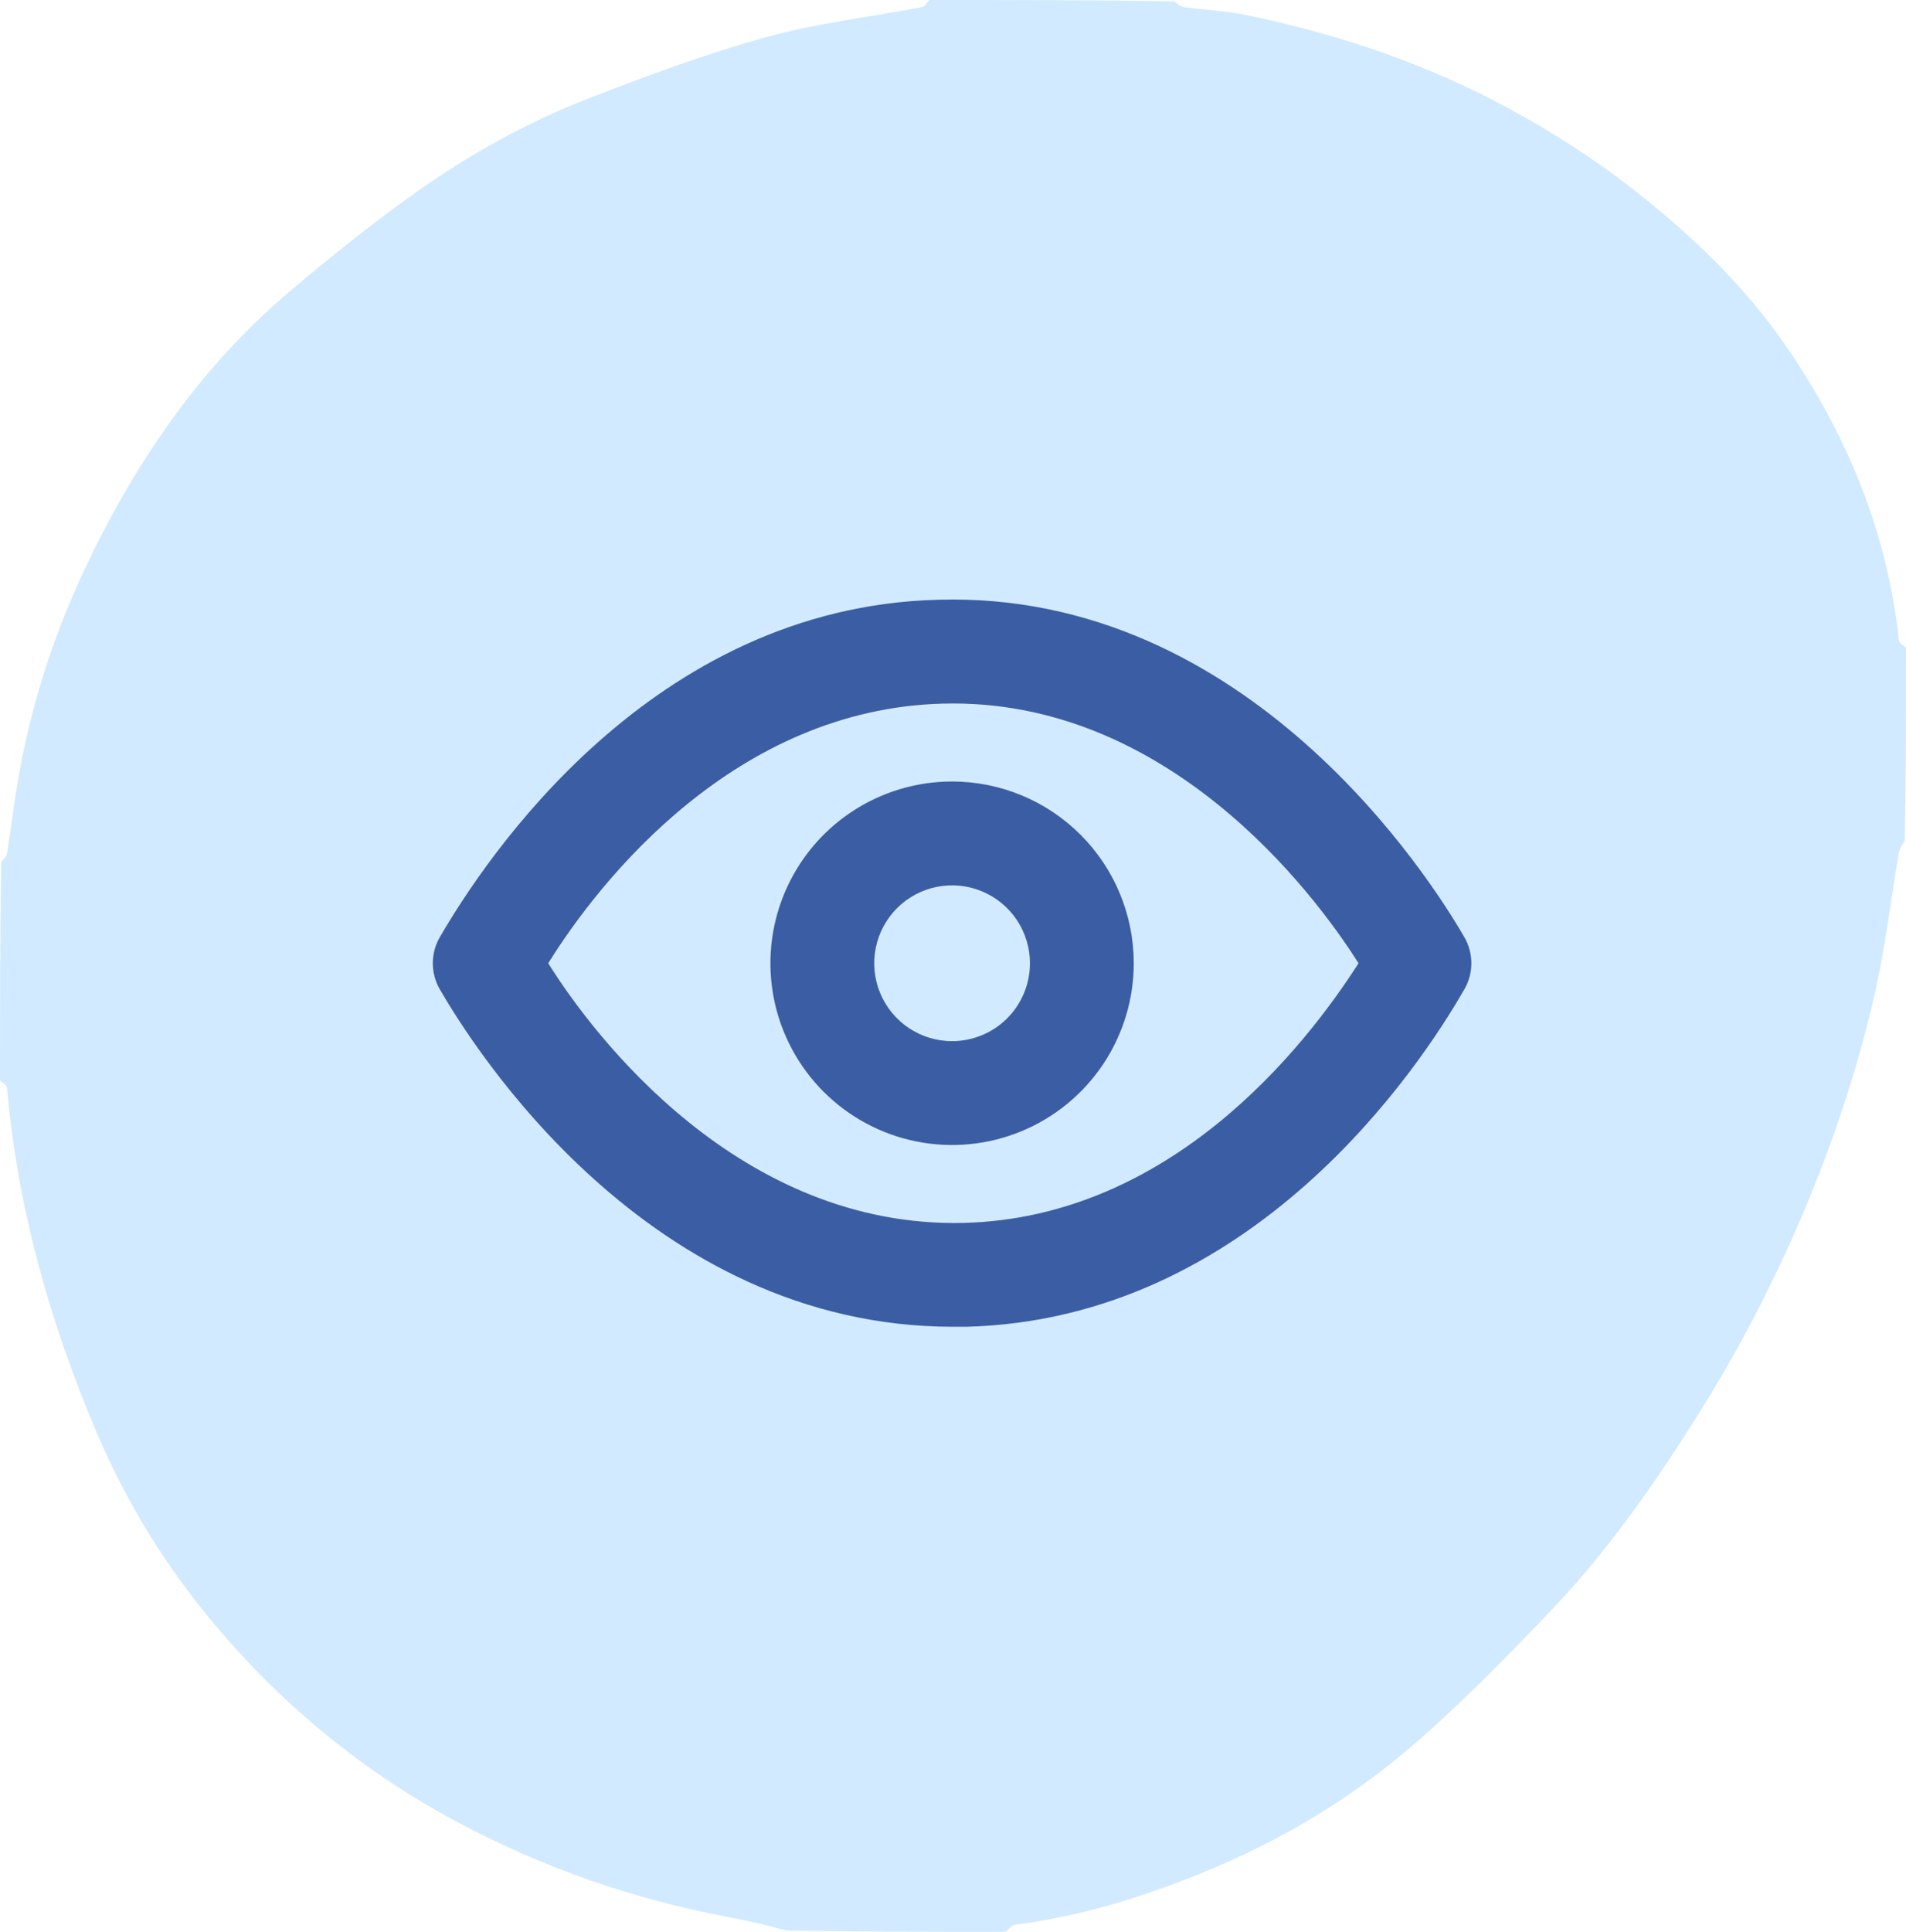 <svg width="229" height="232" viewBox="0 0 229 232" fill="none" xmlns="http://www.w3.org/2000/svg">
<path d="M120.849 232C112.083 232 103.316 232 94.487 231.848C92.164 231.216 89.912 230.688 87.641 230.262C76.206 228.116 65.345 224.361 55.071 218.891C43.732 212.853 34.018 204.885 25.752 195.057C19.865 188.059 15.141 180.34 11.6 172.005C5.978 158.776 2.091 145.024 0.841 130.623C0.815 130.314 0.292 130.049 0 129.763C4.37859e-07 121.015 4.43673e-07 112.268 0.154 103.458C0.494 103.102 0.797 102.827 0.846 102.512C1.318 99.496 1.677 96.461 2.202 93.455C3.674 85.027 6.218 76.903 9.805 69.151C15.842 56.109 23.747 44.356 34.819 34.986C39.49 31.033 44.279 27.192 49.243 23.618C55.905 18.822 63.065 14.781 70.727 11.813C77.735 9.098 84.814 6.463 92.047 4.461C98.166 2.768 104.554 2.042 110.813 0.842C111.136 0.781 111.376 0.291 111.654 0C121.442 4.36912e-07 131.23 4.42713e-07 141.08 0.153C141.51 0.495 141.861 0.801 142.247 0.853C144.721 1.186 147.241 1.285 149.677 1.791C159.784 3.893 169.564 7.03 178.778 11.717C185.408 15.09 191.657 19.053 197.488 23.737C203.932 28.914 209.797 34.641 214.472 41.395C221.878 52.095 226.75 63.875 228.159 76.935C228.192 77.24 228.709 77.493 229 77.77C229 85.498 229 93.226 228.846 101.016C228.503 101.518 228.218 101.941 228.14 102.399C227.191 107.987 226.538 113.64 225.286 119.158C223.185 128.422 220.187 137.408 216.438 146.174C212.96 154.305 208.902 162.09 204.22 169.571C198.858 178.139 193.067 186.417 186.061 193.726C180.574 199.451 175.002 205.159 168.955 210.271C161.986 216.163 154.108 220.859 145.659 224.41C138.035 227.614 130.17 230.113 121.906 231.158C121.524 231.206 121.2 231.709 120.849 232Z" fill="#D2EAFF"/>
<path d="M175.944 112.564C171.953 105.641 150 70.904 112.706 72.027C78.218 72.9 58.261 103.209 52.836 112.564C52.288 113.512 52 114.587 52 115.682C52 116.777 52.288 117.852 52.836 118.8C56.764 125.598 77.782 159.338 114.515 159.338H116.074C150.562 158.465 170.581 128.155 175.944 118.8C176.492 117.852 176.78 116.777 176.78 115.682C176.78 114.587 176.492 113.512 175.944 112.564ZM115.762 146.865C88.883 147.488 71.358 124.476 65.87 115.682C72.106 105.641 88.384 85.123 113.33 84.5C140.084 83.814 157.671 106.889 163.222 115.682C156.798 125.723 140.708 146.241 115.762 146.865Z" fill="#3B5DA4"/>
<path d="M114.39 93.854C110.073 93.854 105.853 95.135 102.263 97.533C98.674 99.931 95.876 103.341 94.224 107.329C92.572 111.318 92.14 115.706 92.982 119.941C93.824 124.175 95.903 128.064 98.956 131.117C102.008 134.169 105.898 136.248 110.132 137.091C114.366 137.933 118.755 137.501 122.743 135.848C126.732 134.196 130.141 131.399 132.539 127.809C134.938 124.22 136.218 119.999 136.218 115.682C136.218 109.893 133.918 104.341 129.825 100.248C125.731 96.154 120.179 93.854 114.39 93.854ZM114.39 125.037C112.54 125.037 110.731 124.488 109.193 123.46C107.655 122.432 106.456 120.971 105.748 119.262C105.04 117.553 104.854 115.672 105.215 113.857C105.576 112.043 106.467 110.376 107.775 109.067C109.084 107.759 110.751 106.868 112.565 106.507C114.38 106.146 116.261 106.331 117.97 107.04C119.68 107.748 121.141 108.947 122.168 110.485C123.196 112.023 123.745 113.832 123.745 115.682C123.745 118.163 122.759 120.543 121.005 122.297C119.251 124.051 116.871 125.037 114.39 125.037Z" fill="#3B5DA4"/>
</svg>
